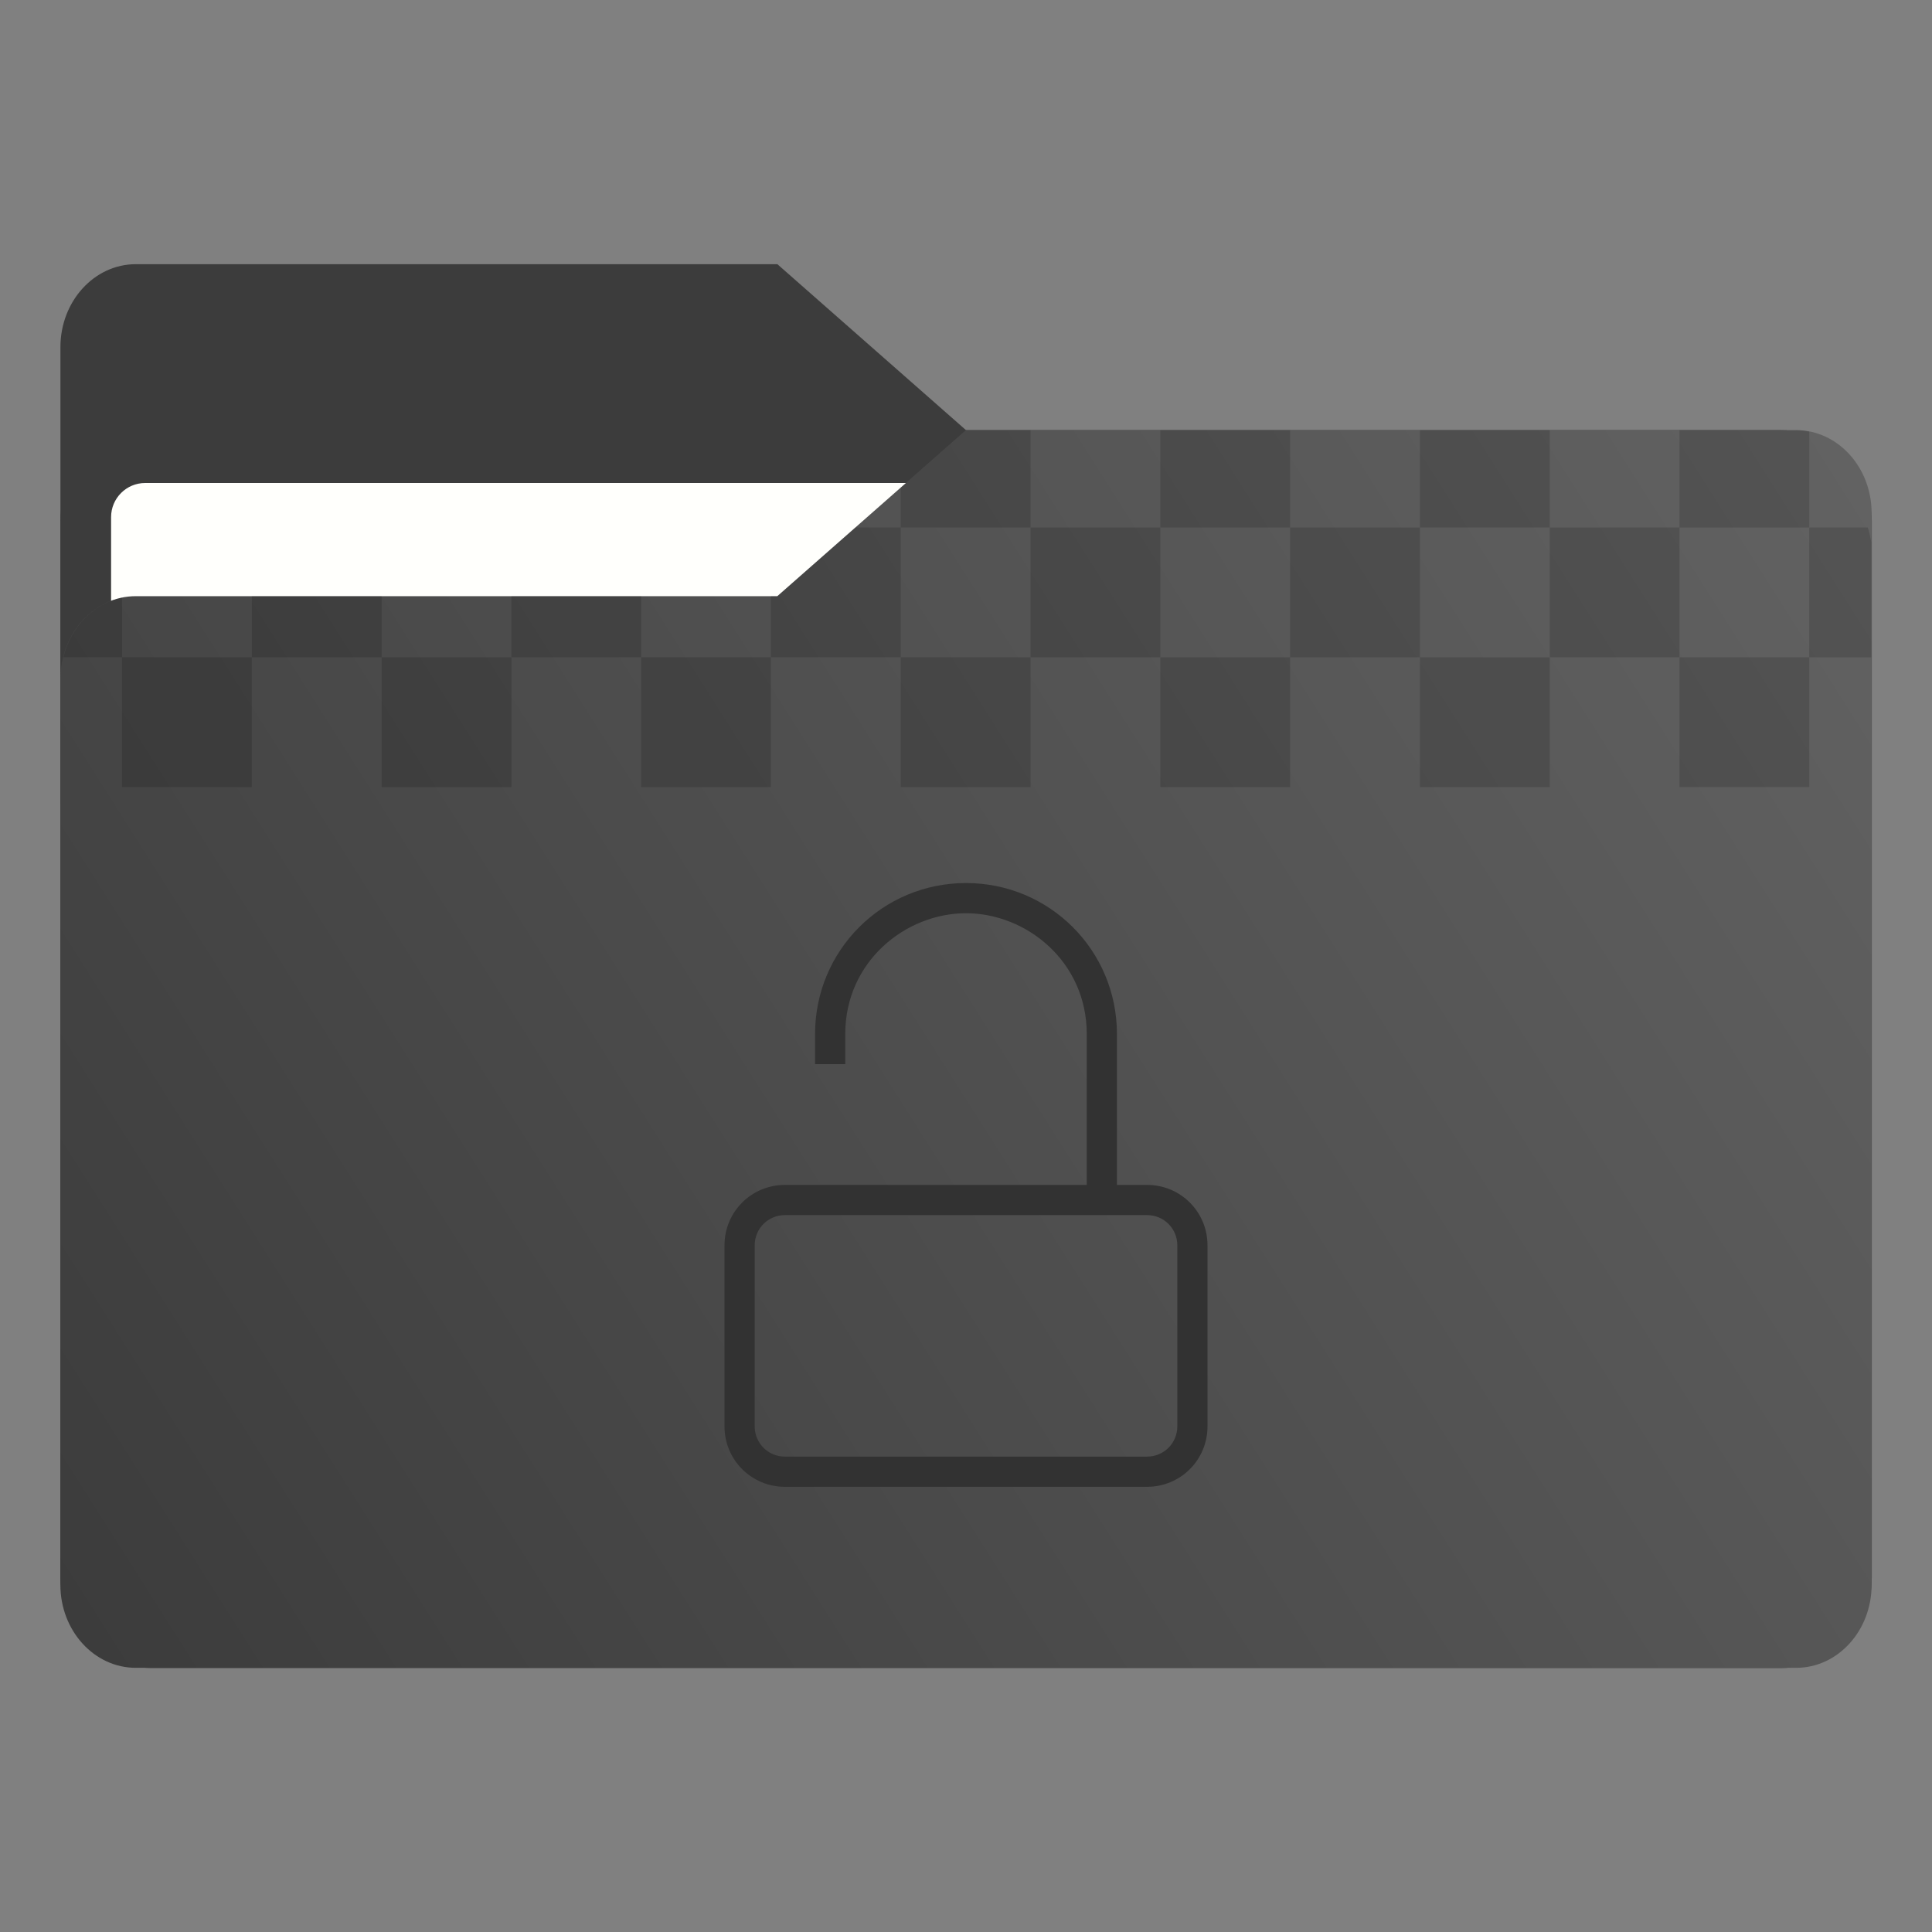 <?xml version="1.0" encoding="UTF-8" standalone="no"?>
<svg
   version="1.1"
   viewBox="0 0 64 64"
   id="svg8"
   sodipodi:docname="folder-decrypted.svg"
   inkscape:version="1.4 (e7c3feb100, 2024-10-09)"
   xmlns:inkscape="http://www.inkscape.org/namespaces/inkscape"
   xmlns:sodipodi="http://sodipodi.sourceforge.net/DTD/sodipodi-0.dtd"
   xmlns:xlink="http://www.w3.org/1999/xlink"
   xmlns="http://www.w3.org/2000/svg"
   xmlns:svg="http://www.w3.org/2000/svg">
  <rect x="0" y="0" width="64" height="64" fill="#808080" stroke="none"/>
  <sodipodi:namedview
     id="namedview8"
     pagecolor="#505050"
     bordercolor="#eeeeee"
     borderopacity="1"
     inkscape:showpageshadow="0"
     inkscape:pageopacity="0"
     inkscape:pagecheckerboard="0"
     inkscape:deskcolor="#505050"
     inkscape:zoom="5.6568543"
     inkscape:cx="15.733126"
     inkscape:cy="17.854446"
     inkscape:window-width="2560"
     inkscape:window-height="1411"
     inkscape:window-x="0"
     inkscape:window-y="0"
     inkscape:window-maximized="1"
     inkscape:current-layer="svg8" />
  <defs
     id="defs2">
    <style
       id="current-color-scheme"
       type="text/css">.ColorScheme-Text {
        color:#232629;
      }
      .ColorScheme-Highlight {
        color:#3daee9;
      }</style>
    <linearGradient
       id="a"
       x1="445.28"
       x2="445.28"
       y1="179.28"
       y2="200.07"
       gradientTransform="matrix(1.472,0,0,1.443,-549.239,-239.75)"
       gradientUnits="userSpaceOnUse">
      <stop
         stop-opacity=".15"
         offset="0"
         id="stop1" />
      <stop
         stop-opacity="0"
         offset="1"
         id="stop2" />
    </linearGradient>
    <filter
       color-interpolation-filters="sRGB"
       height="1.026"
       width="1.022"
       y="-0.013"
       x="-0.011"
       id="filter1733">
      <feGaussianBlur
         id="feGaussianBlur869"
         stdDeviation="0.073" />
    </filter>
    <linearGradient
       gradientUnits="userSpaceOnUse"
       gradientTransform="matrix(0.265,0,0,0.265,-0.794,-39.158)"
       y2="166"
       y1="155"
       x2="25"
       x1="25"
       id="linearGradient1387">
      <stop
         id="stop850"
         offset="0"
         stop-color="#3296d7"
         style="stop-color:#838383;stop-opacity:1" />
      <stop
         id="stop852"
         offset="1"
         stop-color="#0a7db4"
         style="stop-color:#686868;stop-opacity:1" />
    </linearGradient>
    <filter
       color-interpolation-filters="sRGB"
       height="1.297"
       width="1.03"
       y="-0.148"
       x="-0.015"
       id="filter935">
      <feGaussianBlur
         id="feGaussianBlur872"
         stdDeviation="0.098" />
    </filter>
    <linearGradient
       gradientUnits="userSpaceOnUse"
       gradientTransform="matrix(0.265,0,0,0.265,-0.794,-39.158)"
       y2="185"
       y1="185"
       x2="65"
       x1="5"
       id="linearGradient1401">
      <stop
         id="stop855"
         offset="0"
         stop-color="#3492cb"
         style="stop-color:#686868;stop-opacity:1" />
      <stop
         id="stop857"
         offset=".084"
         stop-color="#6ec8fa"
         style="stop-color:#848484;stop-opacity:1" />
      <stop
         id="stop859"
         offset=".912"
         stop-color="#6ec8fa"
         style="stop-color:#848484;stop-opacity:1" />
      <stop
         id="stop861"
         offset="1"
         stop-color="#3492cb"
         style="stop-color:#686868;stop-opacity:1" />
    </linearGradient>
    <linearGradient
       gradientUnits="userSpaceOnUse"
       gradientTransform="matrix(0.182,0,0,0.41,9.2,-451.88)"
       y2="1140.2"
       y1="1138.4"
       x2="-9.617"
       x1="-9.617"
       id="linearGradient1438">
      <stop
         id="stop864"
         offset="0"
         stop-opacity="0"
         stop-color="#1482be"
         style="stop-color:#595959;stop-opacity:0;" />
      <stop
         id="stop866"
         offset="1"
         stop-color="#1482be"
         style="stop-color:#595959;stop-opacity:1;" />
    </linearGradient>
    <linearGradient
       id="linearGradient1911-3"
       x1="25.085"
       x2="25.085"
       y1="24.031"
       y2="26.412"
       gradientTransform="matrix(3.78,0,0,3.78,25.77,-80.827)"
       gradientUnits="userSpaceOnUse">
      <stop
         stop-color="#3c3c3c"
         offset="0"
         id="stop1-1" />
      <stop
         stop-color="#2d2d2d"
         offset="1"
         id="stop2-5" />
    </linearGradient>
    <linearGradient
       id="linearGradient4625-7"
       x1="0.529"
       x2="16.404"
       y1="5.067"
       y2="5.067"
       gradientTransform="matrix(3.78,0,0,3.78,93.414,3.17e-4)"
       gradientUnits="userSpaceOnUse">
      <stop
         stop-color="#b78815"
         offset="0"
         id="stop3" />
      <stop
         stop-color="#e2b24b"
         stop-opacity="0"
         offset="1"
         id="stop4" />
    </linearGradient>
    <linearGradient
       id="linearGradient1951-5"
       x1="100"
       x2="133.19"
       y1="17.453"
       y2="51.606"
       gradientTransform="matrix(1,0,0,1,17.414,-0.511)"
       gradientUnits="userSpaceOnUse">
      <stop
         stop-color="#646464"
         offset="0"
         id="stop5" />
      <stop
         stop-color="#3c3c3c"
         offset="1"
         id="stop6" />
    </linearGradient>
    <linearGradient
       id="linearGradient11110-3"
       x1="0.529"
       x2="16.404"
       y1="5.381"
       y2="5.381"
       gradientTransform="matrix(3.78,0,0,3.78,93.414,3.17e-4)"
       gradientUnits="userSpaceOnUse">
      <stop
         stop-color="#fff"
         offset="0"
         id="stop7" />
      <stop
         stop-color="#fff"
         stop-opacity="0"
         offset="1"
         id="stop8" />
    </linearGradient>
    <linearGradient
       id="linearGradient1911"
       x1="25.085"
       x2="25.085"
       y1="24.031"
       y2="26.412"
       gradientTransform="translate(-24.247,-18.739)"
       gradientUnits="userSpaceOnUse">
      <stop
         stop-color="#fcbc19"
         stop-opacity=".996"
         offset="0"
         id="stop7-9" />
      <stop
         stop-color="#f4b61f"
         offset="1"
         id="stop8-4" />
    </linearGradient>
    <linearGradient
       id="linearGradient4625"
       x1="0.529"
       x2="16.404"
       y1="5.067"
       y2="5.067"
       gradientTransform="translate(-6.35,2.646)"
       gradientUnits="userSpaceOnUse">
      <stop
         stop-color="#b78815"
         offset="0"
         id="stop9" />
      <stop
         stop-color="#e2b24b"
         stop-opacity="0"
         offset="1"
         id="stop10" />
    </linearGradient>
    <linearGradient
       id="linearGradient1951"
       x1="100"
       x2="133.19"
       y1="17.453"
       y2="51.606"
       gradientTransform="matrix(0.265,0,0,0.265,-26.458,2.51)"
       gradientUnits="userSpaceOnUse">
      <stop
         stop-color="#fce798"
         offset="0"
         id="stop11" />
      <stop
         stop-color="#ffc937"
         offset="1"
         id="stop12" />
    </linearGradient>
    <linearGradient
       id="linearGradient11110"
       x1="0.529"
       x2="16.404"
       y1="5.381"
       y2="5.381"
       gradientTransform="translate(-6.35,2.646)"
       gradientUnits="userSpaceOnUse">
      <stop
         stop-color="#fff"
         offset="0"
         id="stop13" />
      <stop
         stop-color="#fff"
         stop-opacity="0"
         offset="1"
         id="stop14" />
    </linearGradient>
    <linearGradient
       id="linearGradient1118"
       x1="20.108"
       x2="20.108"
       y1="6.35"
       y2="13.493"
       gradientTransform="matrix(3.78,0,0,3.78,-132.999,-0.5)"
       gradientUnits="userSpaceOnUse">
      <stop
         stop-color="#be900d"
         offset="0"
         id="stop5-9" />
      <stop
         stop-color="#a57001"
         offset="1"
         id="stop6-0" />
    </linearGradient>
    <linearGradient
       id="linearGradient1911-1"
       x1="25.085"
       x2="25.085"
       y1="24.031"
       y2="26.412"
       gradientTransform="matrix(3.78,0,0,3.78,-140.642,-143.326)"
       gradientUnits="userSpaceOnUse">
      <stop
         stop-color="#3c3c3c"
         offset="0"
         id="stop5-7" />
      <stop
         stop-color="#2d2d2d"
         offset="1"
         id="stop6-7" />
    </linearGradient>
    <linearGradient
       id="linearGradient4625-1"
       x1="0.529"
       x2="16.404"
       y1="5.067"
       y2="5.067"
       gradientTransform="matrix(3.78,0,0,3.78,-72.999,-62.5)"
       gradientUnits="userSpaceOnUse">
      <stop
         stop-color="#b78815"
         offset="0"
         id="stop7-1" />
      <stop
         stop-color="#e2b24b"
         stop-opacity="0"
         offset="1"
         id="stop8-5" />
    </linearGradient>
    <linearGradient
       id="linearGradient1951-9"
       x1="100"
       x2="133.19"
       y1="17.453"
       y2="51.606"
       gradientTransform="matrix(1,0,0,1,-148.999,-63.012)"
       gradientUnits="userSpaceOnUse">
      <stop
         stop-color="#646464"
         offset="0"
         id="stop9-7" />
      <stop
         stop-color="#3c3c3c"
         offset="1"
         id="stop10-7" />
    </linearGradient>
    <linearGradient
       id="linearGradient11110-6"
       x1="0.529"
       x2="16.404"
       y1="5.381"
       y2="5.381"
       gradientTransform="matrix(3.78,0,0,3.78,-72.999,-62.5)"
       gradientUnits="userSpaceOnUse">
      <stop
         stop-color="#fff"
         offset="0"
         id="stop11-7" />
      <stop
         stop-color="#fff"
         stop-opacity="0"
         offset="1"
         id="stop12-3" />
    </linearGradient>
    <linearGradient
       id="linearGradient79069"
       x1="8.526"
       x2="8.526"
       y1="6.094"
       y2="13.269"
       gradientUnits="userSpaceOnUse"
       gradientTransform="matrix(3.78,0,0,3.78,-72.999,-62)">
      <stop
         stop-color="#323232"
         offset="0"
         id="stop13-6" />
      <stop
         stop-color="#141414"
         offset="1"
         id="stop14-5" />
    </linearGradient>
    <linearGradient
       id="linearGradient947"
       x1="-16.14"
       x2="-1.07"
       y1="-55.616"
       y2="-44.835"
       gradientTransform="matrix(1,0,0,1.1,16.669,62.435)"
       gradientUnits="userSpaceOnUse">
      <stop
         stop-color="#3c3c3c"
         offset="0"
         id="stop6-3" />
      <stop
         stop-color="#646464"
         offset="1"
         id="stop7-6" />
    </linearGradient>
    <linearGradient
       id="linearGradient1006"
       x1="0.529"
       x2="16.217"
       y1="2.778"
       y2="14.872"
       gradientTransform="matrix(1,0,0,1.1,16.669,62.435)"
       gradientUnits="userSpaceOnUse">
      <stop
         stop-color="#3c3c3c"
         offset="0"
         id="stop4-5" />
      <stop
         stop-color="#646464"
         offset="1"
         id="stop5-6" />
    </linearGradient>
    <linearGradient
       id="linearGradient1064"
       x1="-15.961"
       x2="-0.301"
       y1="-43.254"
       y2="-54.196"
       gradientTransform="matrix(3.78,0,0,4.158,63.003,234.23)"
       gradientUnits="userSpaceOnUse">
      <stop
         stop-color="#3c3c3c"
         offset="0"
         id="stop3-2" />
      <stop
         stop-color="#646464"
         offset="1"
         id="stop8-9" />
    </linearGradient>
    <linearGradient
       inkscape:collect="always"
       xlink:href="#linearGradient947"
       id="linearGradient8"
       gradientUnits="userSpaceOnUse"
       gradientTransform="matrix(1,0,0,1.1,16.669,62.435)"
       x1="-16.14"
       y1="-55.616"
       x2="-1.07"
       y2="-44.835" />
    <linearGradient
       inkscape:collect="always"
       xlink:href="#linearGradient947"
       id="linearGradient1"
       gradientUnits="userSpaceOnUse"
       gradientTransform="matrix(1,0,0,1.1,16.669,62.435)"
       x1="-16.14"
       y1="-55.616"
       x2="-1.07"
       y2="-44.835" />
  </defs>
  <g
     transform="matrix(3.78,0,0,3.78,0.002,-1.751)"
     id="g18">
    <g
       transform="matrix(1,0,0,1.1,16.669,63.956)"
       fill="url(#linearGradient947)"
       stroke-width="0.661"
       id="g17"
       style="fill:url(#linearGradient8)">
      <path
         d="m -8.203,-51.317 h -7.937 v -3.638 c 0,-0.365 0.296,-0.661 0.661,-0.661 h 5.622 l 1.654,1.323 z"
         fill="url(#linearGradient947)"
         id="path16"
         style="fill:url(#linearGradient1)" />
    </g>
    <rect
       x="0.529"
       y="4.233"
       width="15.874"
       height="10.848"
       ry="0.794"
       fill="url(#linearGradient1006)"
       id="rect17"
       style="fill:url(#linearGradient1006)" />
    <rect
       x="0.973"
       y="4.696"
       width="14.987"
       height="9.922"
       ry="0.299"
       fill="#fffffc"
       id="rect18" />
  </g>
  <path
     d="M 59.5,14.249 H 32 l -6.25,5.5 H 4.5 c -1.381,0 -2.5,1.231 -2.5,2.75 v 30 c 0,1.519 1.119,2.75 2.5,2.75 H 59.5 c 1.381,0 2.5,-1.231 2.5,-2.75 v -35.5 c 0,-1.519 -1.119,-2.75 -2.5,-2.75 z"
     fill="url(#linearGradient1064)"
     stroke-width="2.622"
     id="path18"
     style="fill:url(#linearGradient1064)" />
  <path
     d="m 32,29.252 c -2.77,0 -5,2.23 -5,5 v 1 h 1 v -1 c 0,-2.4 2,-4 4,-4 2,0 4,1.6 4,4 v 5 H 26 c -1.108,0 -2,0.892 -2,2 v 6 c 0,1.108 0.892,2 2,2 h 12 c 1.108,0 2,-0.892 2,-2 v -6 c 0,-1.108 -0.892,-2 -2,-2 h -1 v -5 c 0,-2.77 -2.23,-5 -5,-5 z m -6,11 h 12 c 0.554,0 1,0.446 1,1 v 6 c 0,0.554 -0.446,1 -1,1 H 26 c -0.554,0 -1,-0.446 -1,-1 v -6 c 0,-0.554 0.446,-1 1,-1 z"
     fill="#000000"
     opacity="0.15"
     id="path1"
     style="opacity:1;fill:#323232;fill-opacity:1;stroke-width:1" />
  <path
     id="path3"
     style="opacity:0.15;stroke-width:1.075"
     d="M 59.5 14.248 L 59.5 14.25 L 57.4 14.25 L 55.635 14.25 L 55.635 17.475 L 59.934 17.475 L 59.934 14.297 C 59.792 14.27 59.649 14.248 59.5 14.248 z M 59.934 17.475 L 59.934 21.773 L 61.988 21.773 L 61.988 17.963 C 61.956 17.798 61.925 17.633 61.875 17.475 L 59.934 17.475 z M 59.934 21.773 L 55.635 21.773 L 55.635 26.074 L 59.934 26.074 L 59.934 21.773 z M 55.635 21.773 L 55.635 17.475 L 51.336 17.475 L 51.336 21.773 L 55.635 21.773 z M 51.336 21.773 L 47.037 21.773 L 47.037 26.074 L 51.336 26.074 L 51.336 21.773 z M 47.037 21.773 L 47.037 17.475 L 42.736 17.475 L 42.736 21.773 L 47.037 21.773 z M 42.736 21.773 L 38.438 21.773 L 38.438 26.074 L 42.736 26.074 L 42.736 21.773 z M 38.438 21.773 L 38.438 17.475 L 34.139 17.475 L 34.139 21.773 L 38.438 21.773 z M 34.139 21.773 L 29.838 21.773 L 29.838 26.074 L 34.139 26.074 L 34.139 21.773 z M 29.838 21.773 L 29.838 17.475 L 28.336 17.475 L 25.75 19.75 L 25.539 19.75 L 25.539 21.773 L 29.838 21.773 z M 25.539 21.773 L 21.24 21.773 L 21.24 26.074 L 25.539 26.074 L 25.539 21.773 z M 21.24 21.773 L 21.24 19.75 L 16.941 19.75 L 16.941 21.773 L 21.24 21.773 z M 16.941 21.773 L 12.641 21.773 L 12.641 26.074 L 16.941 26.074 L 16.941 21.773 z M 12.641 21.773 L 12.641 19.75 L 8.342 19.75 L 8.342 21.773 L 12.641 21.773 z M 8.342 21.773 L 4.043 21.773 L 4.043 26.074 L 8.342 26.074 L 8.342 21.773 z M 4.043 21.773 L 4.043 19.799 C 3.1 19.991 2.351 20.768 2.1 21.773 L 4.043 21.773 z M 29.838 17.475 L 34.139 17.475 L 34.139 14.25 L 32 14.25 L 29.838 16.152 L 29.838 17.475 z M 38.438 17.475 L 42.736 17.475 L 42.736 14.25 L 38.438 14.25 L 38.438 17.475 z M 47.037 17.475 L 51.336 17.475 L 51.336 14.25 L 47.037 14.25 L 47.037 17.475 z " />
</svg>
